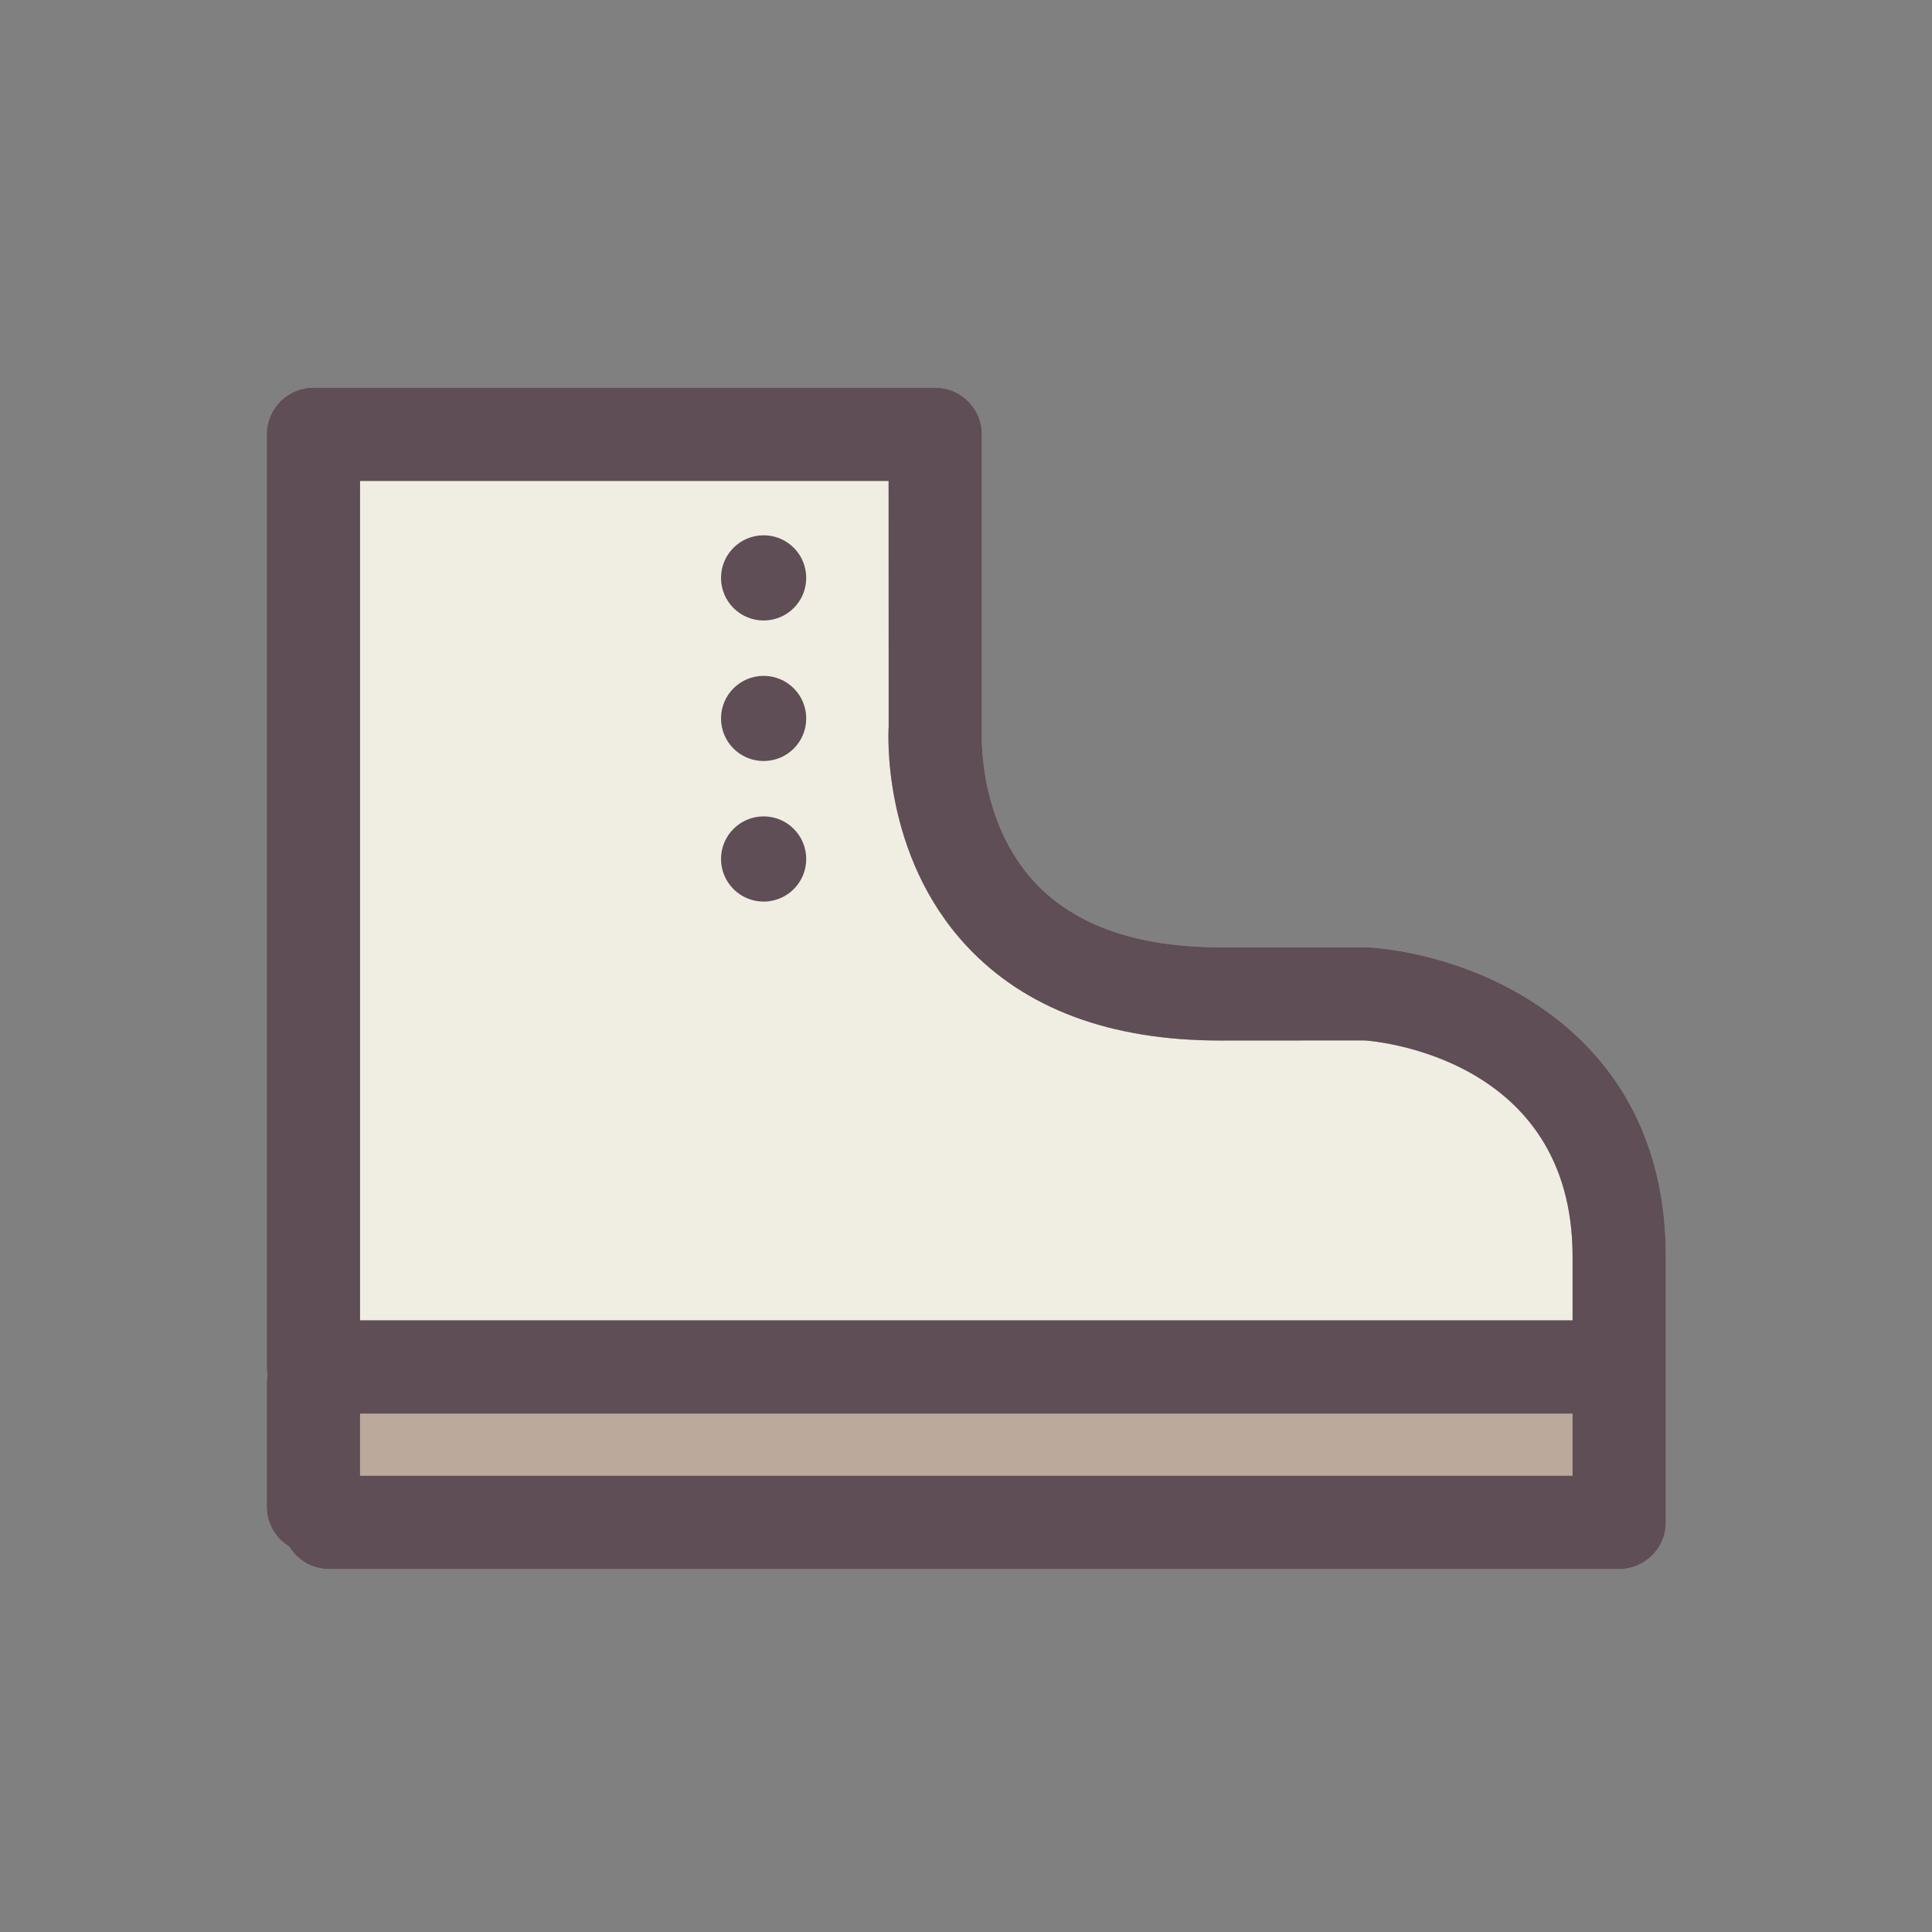 <?xml version="1.0" encoding="UTF-8" standalone="no"?>
<svg width="80px" height="80px" viewBox="0 0 80 80" version="1.1" xmlns="http://www.w3.org/2000/svg" xmlns:xlink="http://www.w3.org/1999/xlink">
    <rect x="0" y="0" width="80" height="80" fill="#808080" stroke="none"/>
    <!-- Generator: Sketch 40 (33762) - http://www.bohemiancoding.com/sketch -->
    <title>nav_fashion</title>
    <desc>Created with Sketch.</desc>
    <defs></defs>
    <g id="Page-1" stroke="none" stroke-width="1" fill="none" fill-rule="evenodd">
        <g id="nav_fashion">
            <g id="shishang">
                <g id="鞋" transform="translate(11, 16)">
                    <path d="M45.633,23.224 L39.52,23.224 C36.117,23.224 33.548,22.334 31.888,20.577 C29.476,18.029 29.651,14.358 29.656,14.205 L29.656,1.983 C29.656,0.917 28.791,0.052 27.725,0.052 L1.977,0.052 C0.911,0.052 0.046,0.917 0.046,1.983 L0.046,40.603 C0.046,40.714 0.061,40.819 0.079,40.925 C0.061,41.03 0.046,41.136 0.046,41.247 L0.046,46.396 C0.046,47.095 0.421,47.701 0.976,48.04 C1.316,48.596 1.922,48.971 2.621,48.971 L56.048,48.971 C57.114,48.971 57.979,48.106 57.979,47.04 L57.979,40.603 L57.979,36.032 C57.979,26.545 49.987,23.509 45.633,23.224 Z" id="Path" fill="#BBAA9C"></path>
                    <path d="M3.908,3.914 L25.795,3.914 L25.798,14.078 C25.784,14.294 25.492,19.398 29.044,23.191 C31.464,25.776 34.988,27.086 39.52,27.086 L45.505,27.082 C45.857,27.105 54.117,27.748 54.117,36.032 L54.117,38.672 L3.908,38.672 L3.908,3.914 L3.908,3.914 Z" id="Path" fill="#F0EEE2"></path>
                    <path d="M45.633,23.224 L39.52,23.224 C36.117,23.224 33.548,22.334 31.888,20.577 C29.476,18.029 29.651,14.358 29.656,14.205 L29.656,1.983 C29.656,0.917 28.791,0.052 27.725,0.052 L1.977,0.052 C0.911,0.052 0.046,0.917 0.046,1.983 L0.046,40.603 C0.046,40.714 0.061,40.819 0.079,40.925 C0.061,41.03 0.046,41.136 0.046,41.247 L0.046,46.396 C0.046,47.095 0.421,47.701 0.976,48.04 C1.316,48.596 1.922,48.971 2.621,48.971 L56.048,48.971 C57.114,48.971 57.979,48.106 57.979,47.04 L57.979,40.603 L57.979,36.032 C57.979,26.545 49.987,23.509 45.633,23.224 Z M3.908,3.914 L25.795,3.914 L25.798,14.078 C25.784,14.294 25.492,19.398 29.044,23.191 C31.464,25.776 34.988,27.086 39.52,27.086 L45.505,27.082 C45.857,27.105 54.117,27.748 54.117,36.032 L54.117,38.672 L3.908,38.672 L3.908,3.914 L3.908,3.914 Z M54.117,45.109 L3.908,45.109 L3.908,42.534 L54.117,42.534 L54.117,45.109 L54.117,45.109 Z M20.62,6.165 C19.646,6.165 18.856,6.955 18.856,7.929 C18.856,8.905 19.646,9.693 20.62,9.693 C21.596,9.693 22.384,8.905 22.384,7.929 C22.384,6.955 21.596,6.165 20.62,6.165 Z M20.62,11.986 C19.646,11.986 18.856,12.774 18.856,13.75 C18.856,14.724 19.646,15.512 20.62,15.512 C21.596,15.512 22.384,14.724 22.384,13.75 C22.384,12.774 21.596,11.986 20.62,11.986 Z M20.62,17.805 C19.646,17.805 18.856,18.595 18.856,19.57 C18.856,20.543 19.646,21.333 20.62,21.333 C21.596,21.333 22.384,20.543 22.384,19.57 C22.384,18.595 21.596,17.805 20.62,17.805 Z" id="Shape" fill="#5F4E56"></path>
                </g>
            </g>
        </g>
    </g>
</svg>